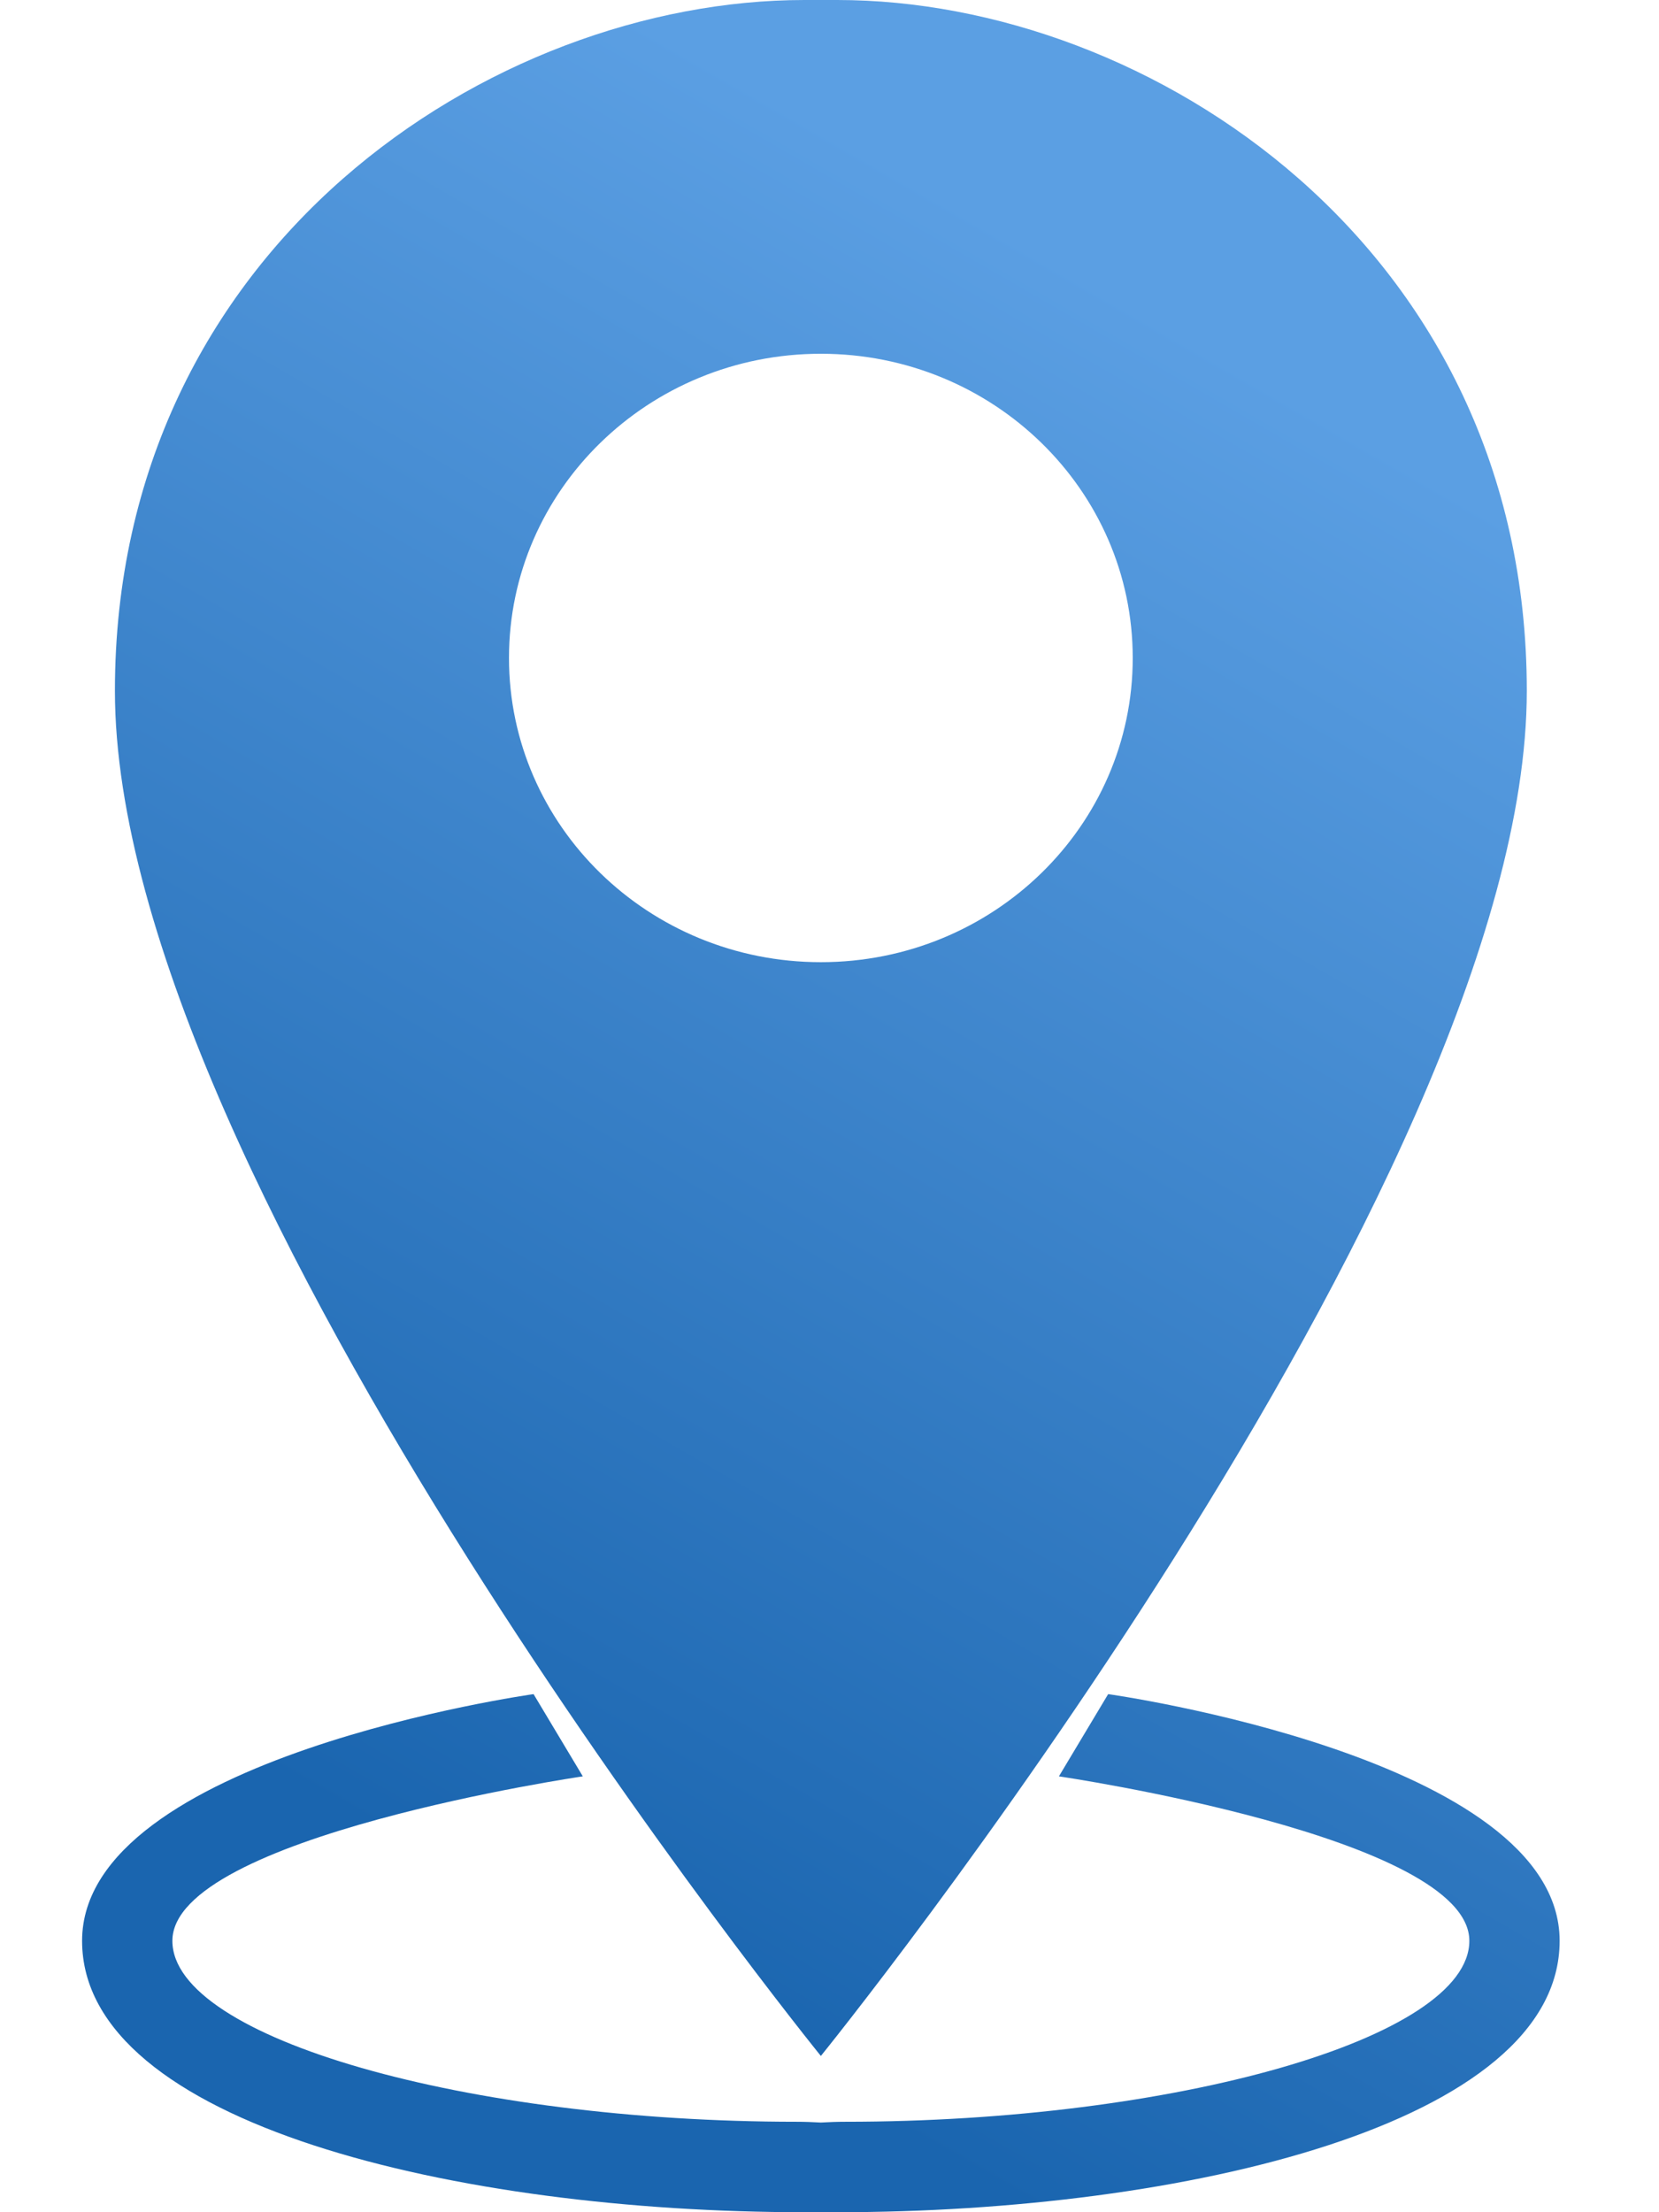 <svg xmlns="http://www.w3.org/2000/svg" xmlns:xlink="http://www.w3.org/1999/xlink" preserveAspectRatio="xMidYMid" width="192" height="256" viewBox="0 0 192 256">
  <defs>
    <style>
      .cls-1 {
        fill: url(#linear-gradient-1);
        fill-rule: evenodd;
      }
    </style>

    <linearGradient id="linear-gradient-1" gradientUnits="userSpaceOnUse" x1="45.637" y1="213.5" x2="144.363" y2="42.5">
      <stop offset="0" stop-color="#1a65af"/>
      <stop offset="1" stop-color="#5b9fe3"/>
    </linearGradient>
  </defs>
  <path d="M96.900,256.000 C96.234,256.000 95.631,255.990 95.000,255.984 C94.369,255.990 93.766,256.000 93.100,256.000 C53.106,256.000 9.500,245.824 9.500,224.595 C9.500,203.366 61.750,196.045 61.750,196.045 L67.450,205.561 C67.450,205.561 19.950,212.535 19.950,224.595 C19.950,235.905 54.266,245.532 92.150,245.532 C93.088,245.532 94.042,245.567 95.000,245.622 C95.958,245.567 96.912,245.532 97.850,245.532 C135.734,245.532 170.050,235.905 170.050,224.595 C170.050,212.535 122.550,205.561 122.550,205.561 L128.250,196.045 C128.250,196.045 180.500,203.366 180.500,224.595 C180.500,245.824 136.894,256.000 96.900,256.000 ZM95.000,237.918 C95.000,237.918 13.300,137.041 13.300,79.941 C13.300,28.550 57.000,-0.000 93.100,-0.000 C93.762,-0.000 94.324,-0.013 95.000,-0.000 C95.607,-0.013 96.238,-0.000 96.900,-0.000 C133.000,-0.000 176.700,28.550 176.700,79.941 C176.700,137.041 95.000,237.918 95.000,237.918 ZM95.000,40.937 C75.066,40.937 58.906,56.698 58.906,76.141 C58.906,95.583 75.066,111.344 95.000,111.344 C114.934,111.344 131.094,95.583 131.094,76.141 C131.094,56.698 114.934,40.937 95.000,40.937 Z" class="cls-1"/>
</svg>
